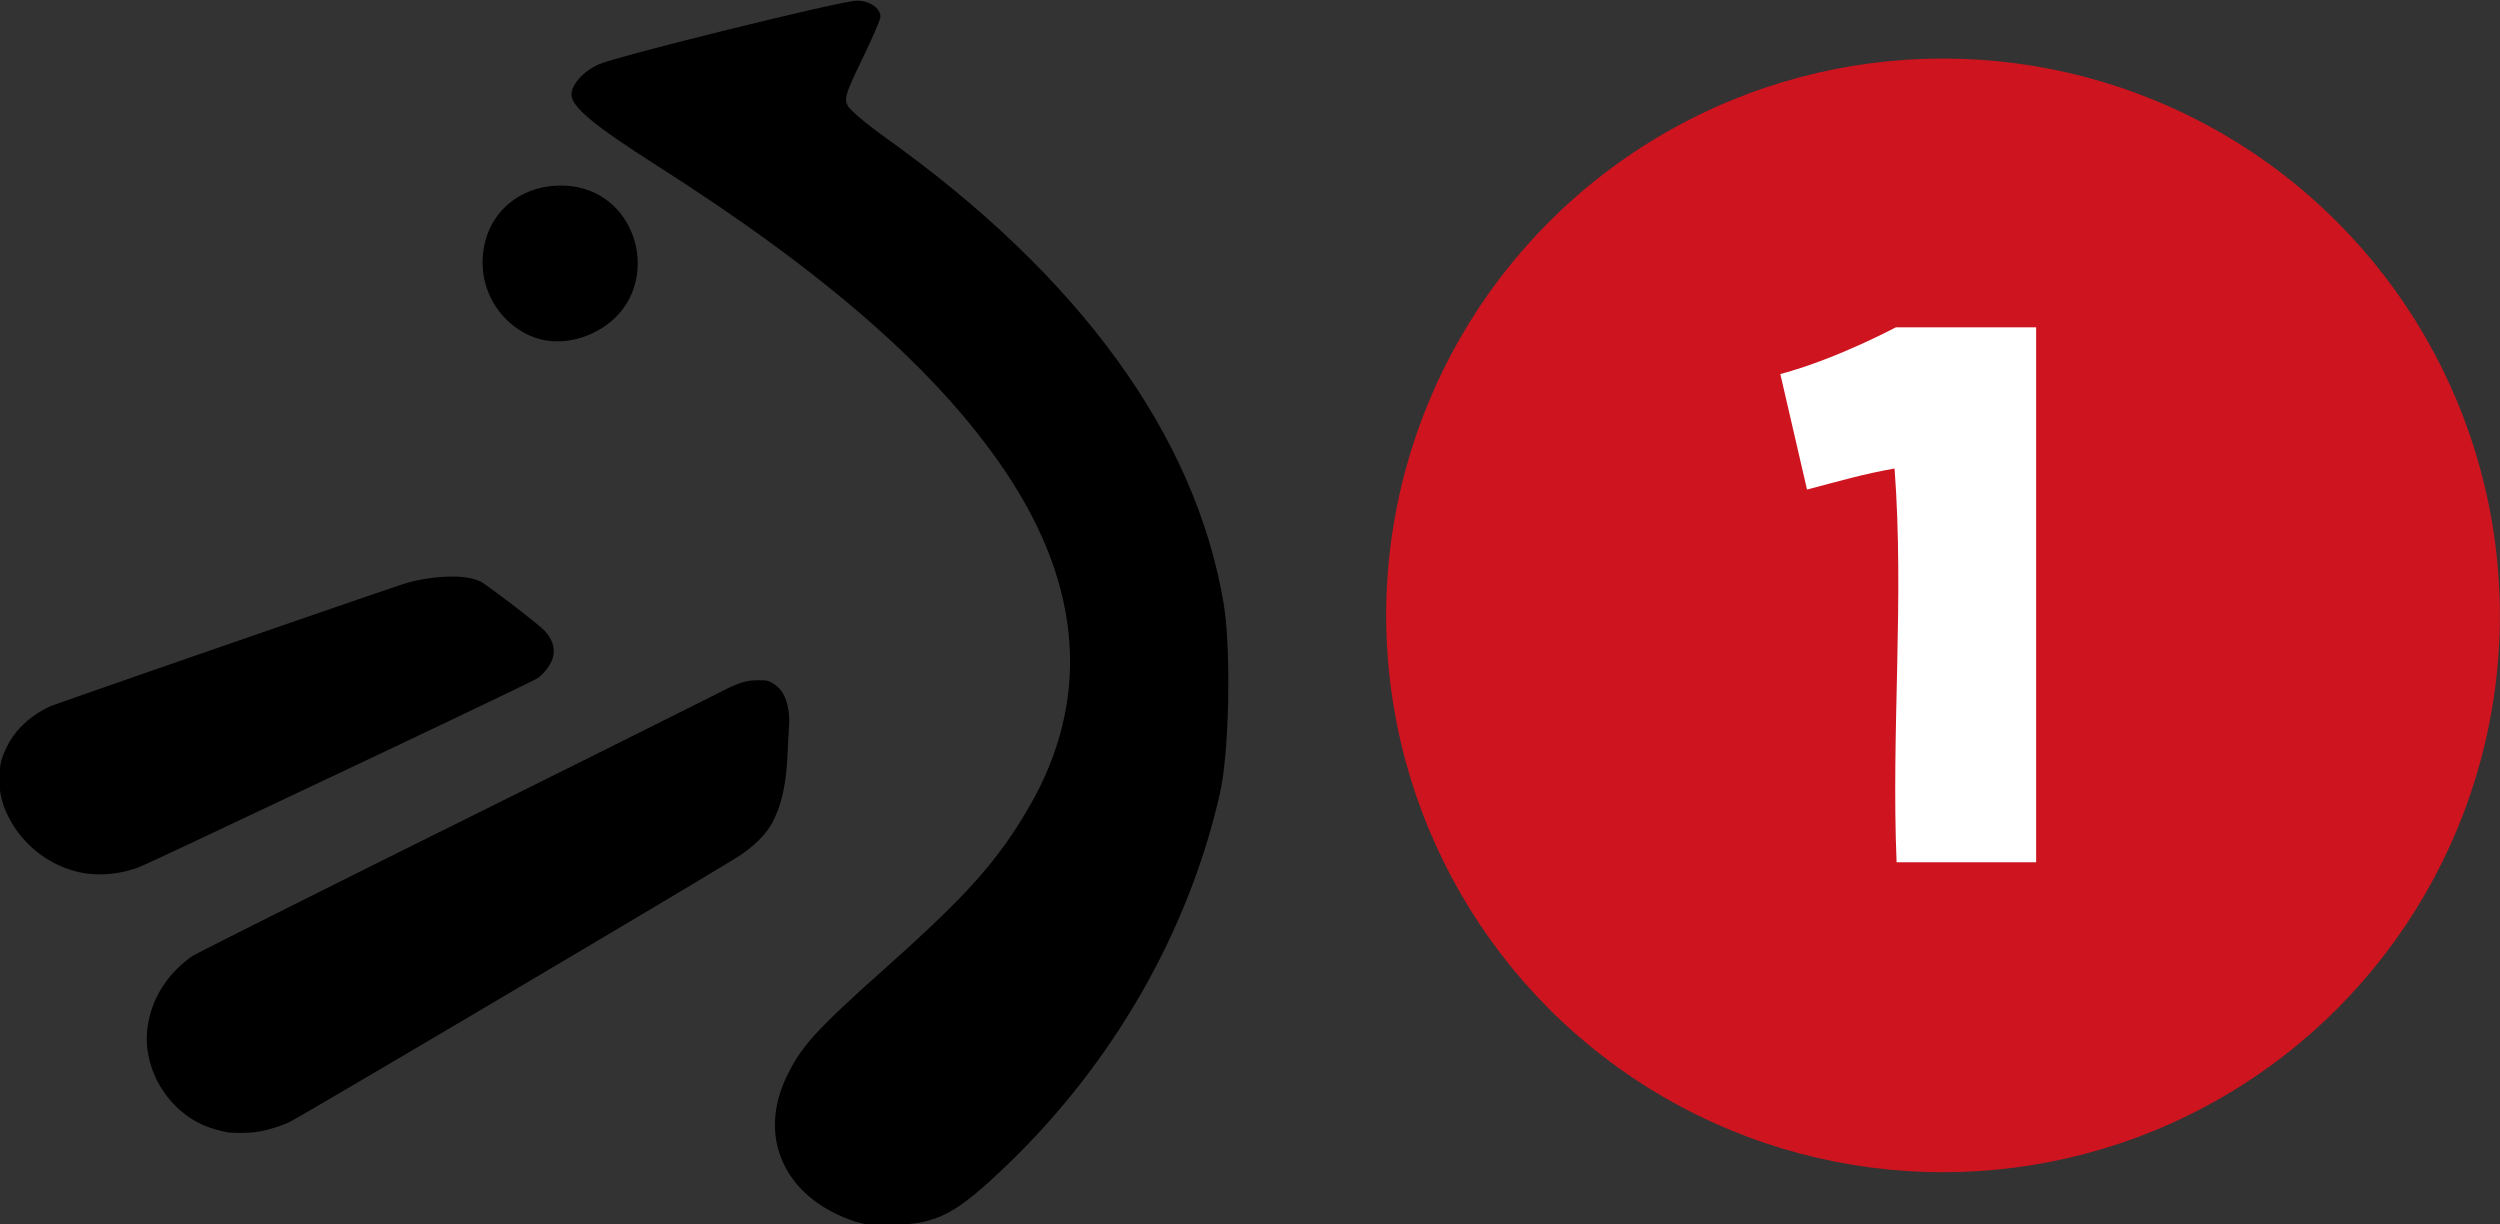 <svg width="215mm" height="105.3mm" viewBox="0 0 215 105.3" xmlns="http://www.w3.org/2000/svg">
    <rect x="0" y="0" width="215" height="105.3" fill="#333333" stroke="none"/>
    <g transform="translate(252.712 -382.41) scale(2.917)">
        <circle cx="-29.349" cy="149.24" r="16.417" fill="#ce141f"/>
        <path d="M-30.779 144.91c-.924.162-1.611.367-2.58.62l-.787-3.405c1.72-.458 3.496-1.432 3.409-1.377h4.133v15.771h-4.114c-.161-3.856.23-7.762-.06-11.609z" fill="#fff"/>
        <path d="M-61.774 166.98c-1.798-.754-2.48-2.419-1.685-4.106.435-.924.86-1.392 2.995-3.296 2.348-2.094 3.257-3.116 4.17-4.69 1.82-3.14 1.582-6.501-.704-9.896-1.982-2.945-5.256-5.82-10.245-8.998-1.877-1.194-2.543-1.747-2.543-2.109 0-.3.36-.697.814-.894.574-.25 7.157-1.875 7.597-1.875.375 0 .699.22.699.475 0 .078-.246.648-.546 1.266-.478.982-.53 1.153-.418 1.36.07.129.563.545 1.094.924 5.745 4.096 9.16 8.8 9.989 13.756.223 1.334.165 4.372-.107 5.575-.92 4.08-3.154 7.978-6.304 10.996-1.477 1.415-2.018 1.702-3.284 1.743-.76.025-.998-.011-1.522-.231z"/>
        <path d="M-70.996 141a2.364 2.364 0 0 1-1.41-2.162c0-1.315.972-2.269 2.31-2.269 2.401 0 3.143 3.25.988 4.324-.634.316-1.315.354-1.888.106zM-84.18 156.836a3.114 3.114 0 0 1-2.237-1.724 2.228 2.228 0 0 1-.233-1.043c0-.407.044-.602.222-.961.246-.5.695-.918 1.273-1.185.183-.084 10.073-3.508 10.47-3.625a4.96 4.96 0 0 1 1.202-.197c.447-.019.76.024 1.012.14.16.073 1.607 1.178 1.852 1.413.273.263.371.572.274.864-.066.2-.258.45-.441.575-.085.058-2.43 1.182-5.212 2.497-6.7 3.167-6.45 3.05-6.713 3.133a3.218 3.218 0 0 1-1.469.113zM-79.899 164.483a3.47 3.47 0 0 1-.728-.209c-1.095-.478-1.801-1.69-1.662-2.851.101-.846.572-1.608 1.316-2.133.094-.066 3.476-1.763 7.518-3.772a2326.66 2326.66 0 0 0 7.885-3.93c.7-.363.9-.43 1.27-.435.264-.003.294.003.436.081.265.147.422.42.48.837.016.115.023.28.017.365a44.53 44.53 0 0 0-.044.82c-.045.962-.168 1.538-.445 2.077-.167.327-.508.677-.952.978-.505.343-13.052 7.767-13.327 7.885-.289.125-.66.233-.95.276-.195.03-.636.035-.814.01z"/>
    </g>
</svg>
